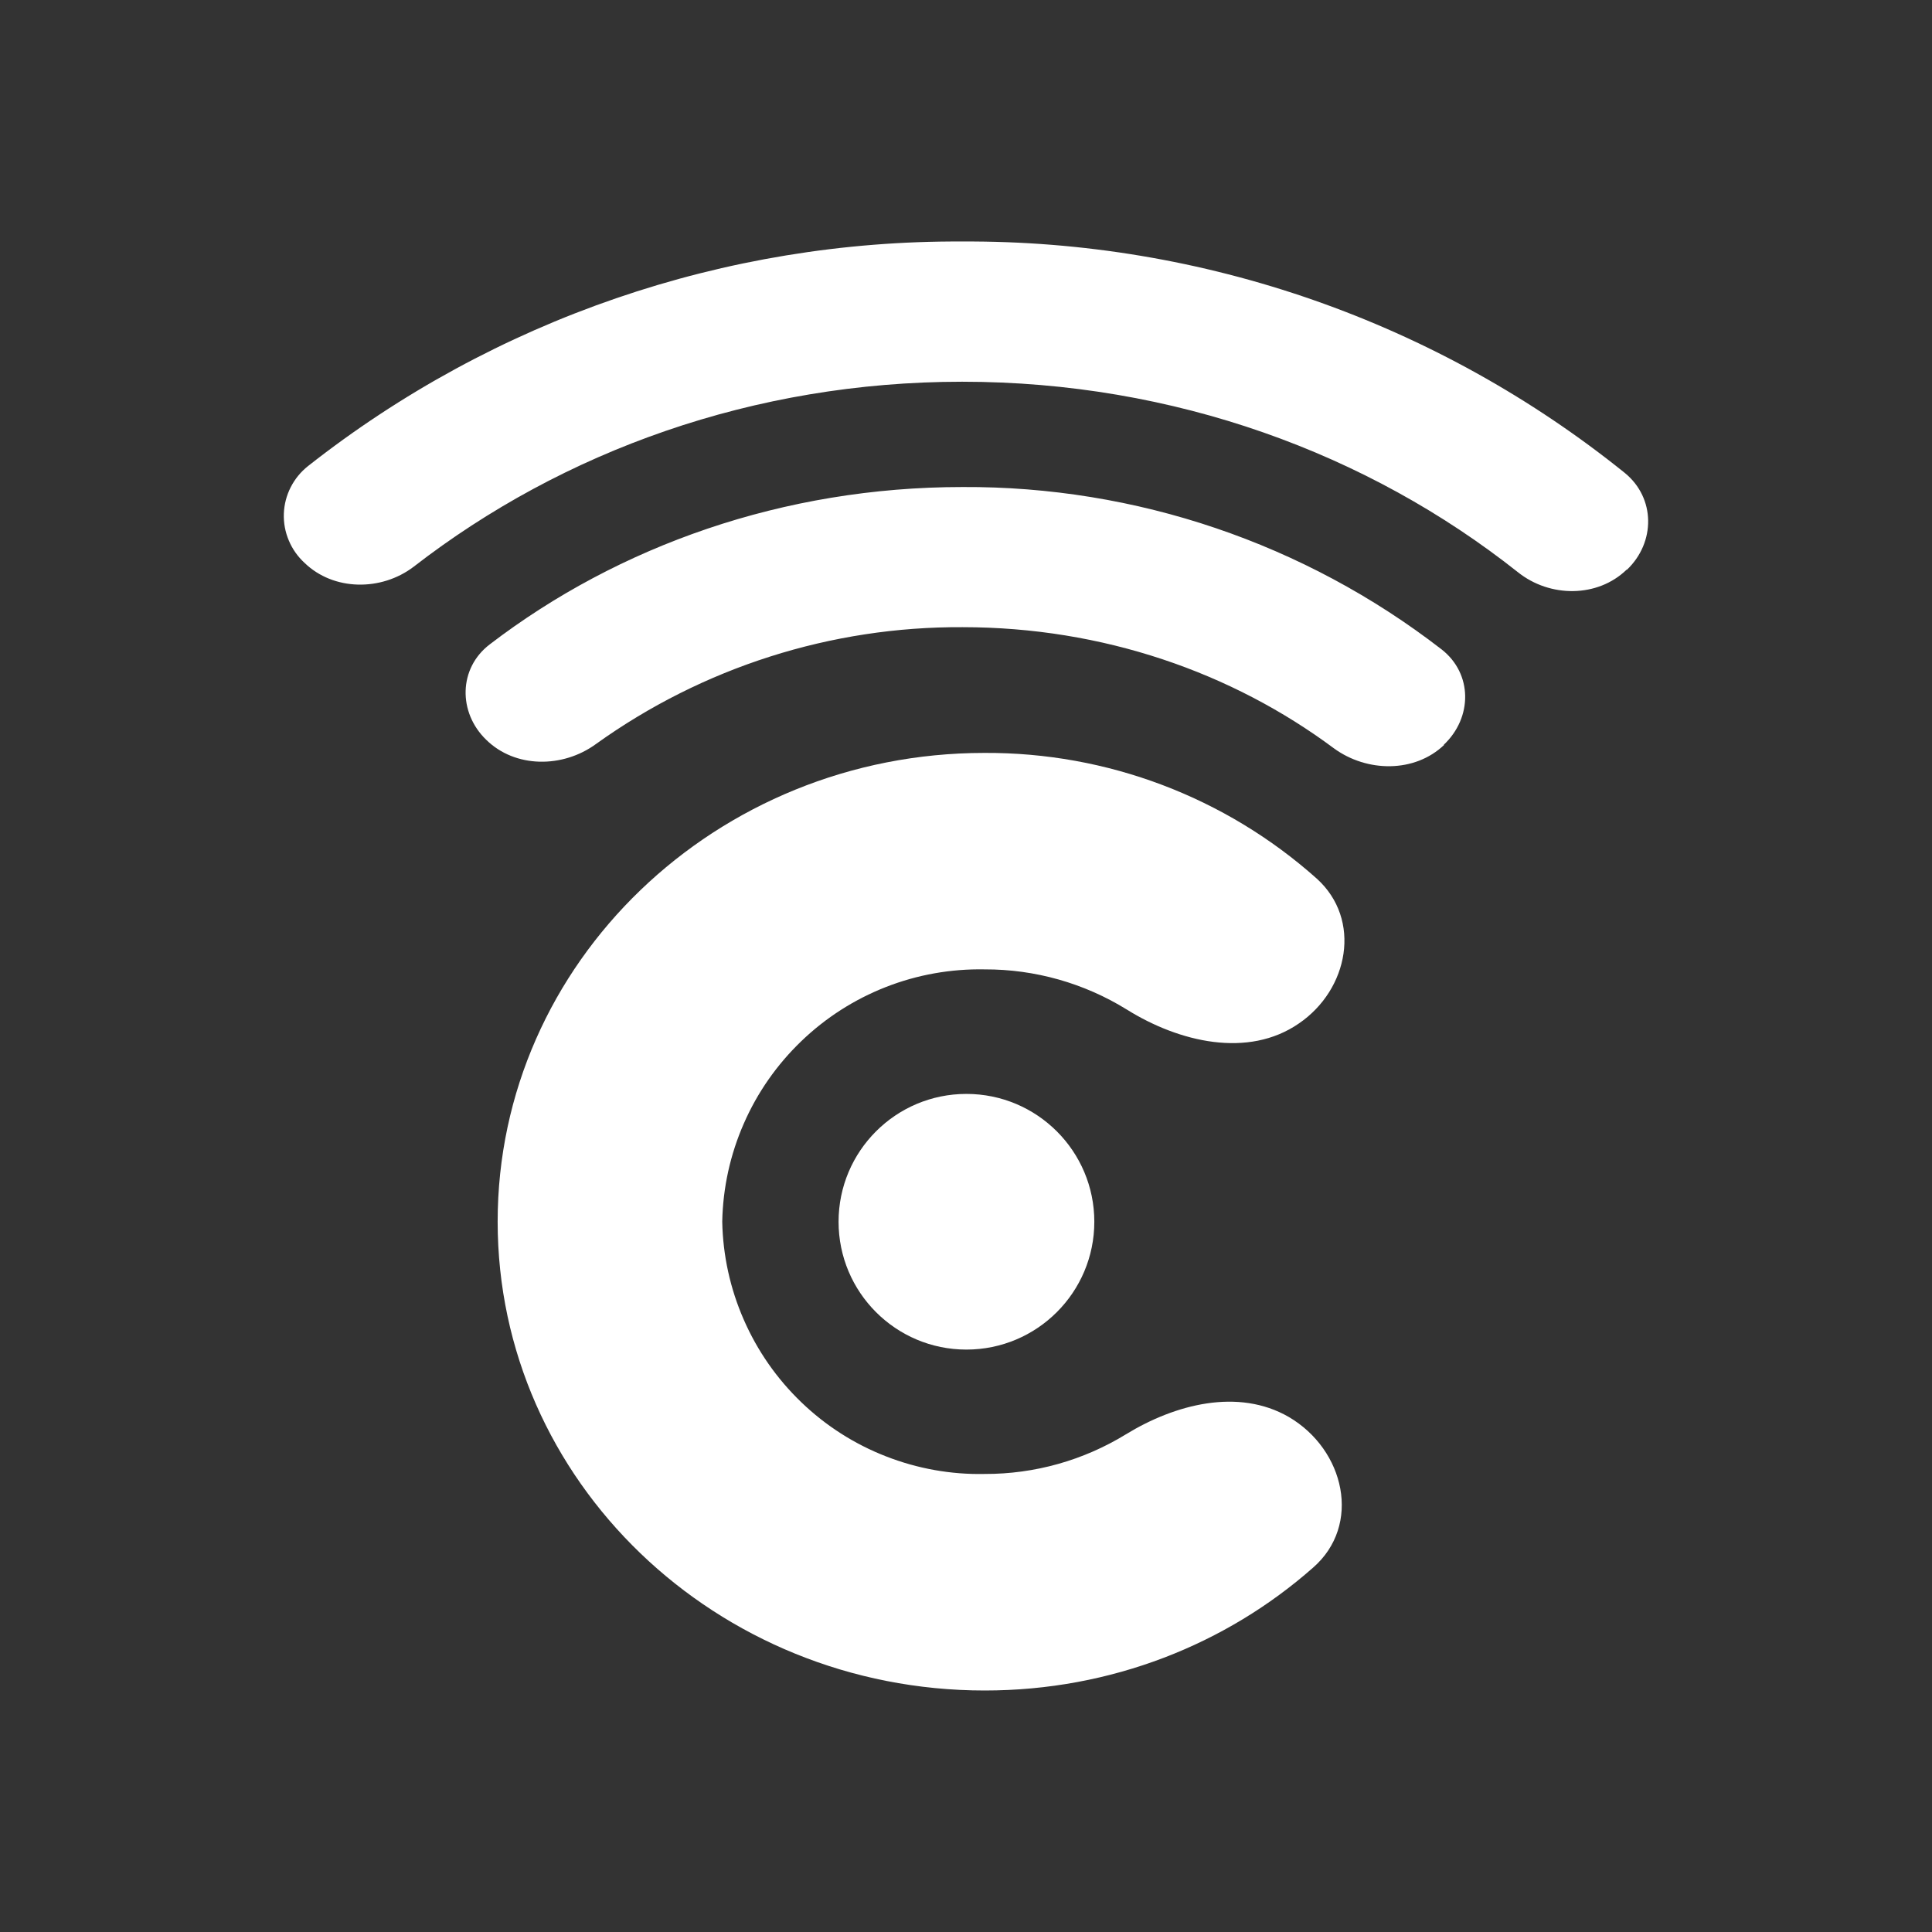 <svg width="24" height="24" viewBox="0 0 24 24" fill="none" xmlns="http://www.w3.org/2000/svg">
<rect x="0" y="0" width="24" height="24" fill="#333333" stroke="none"/>
<path d="M12.005 16.765C12.882 16.765 13.594 16.054 13.594 15.177C13.594 14.3 12.882 13.589 12.005 13.589C11.128 13.589 10.417 14.3 10.417 15.177C10.417 16.054 11.128 16.765 12.005 16.765Z" fill="white"/>
<path d="M16.008 17.601C15.383 17.241 14.6 17.442 13.986 17.818C13.459 18.141 12.852 18.312 12.233 18.31C11.813 18.319 11.396 18.244 11.005 18.091C10.614 17.939 10.256 17.71 9.954 17.419C9.651 17.128 9.408 16.78 9.24 16.395C9.071 16.01 8.98 15.596 8.972 15.176C8.98 14.756 9.071 14.342 9.24 13.957C9.408 13.572 9.651 13.225 9.954 12.934C10.256 12.643 10.614 12.414 11.005 12.261C11.396 12.108 11.813 12.034 12.233 12.042C12.856 12.04 13.467 12.213 13.996 12.54C14.648 12.947 15.505 13.149 16.135 12.714C16.755 12.291 16.919 11.423 16.358 10.915C15.222 9.901 13.75 9.345 12.228 9.353C8.898 9.353 6.182 11.957 6.182 15.176C6.182 18.395 8.893 21 12.233 21C13.806 21 15.235 20.423 16.31 19.475C16.919 18.946 16.707 18.009 16.008 17.601Z" fill="white"/>
<path d="M20.211 7.077C20.566 6.738 20.566 6.187 20.184 5.875C17.853 3.998 14.945 2.983 11.952 3C9.006 2.984 6.141 3.968 3.826 5.79C3.736 5.861 3.663 5.951 3.611 6.053C3.559 6.155 3.53 6.267 3.526 6.381C3.522 6.496 3.543 6.609 3.588 6.715C3.632 6.82 3.699 6.915 3.783 6.992C4.143 7.341 4.736 7.347 5.139 7.04C6.991 5.605 9.363 4.742 11.952 4.742C14.583 4.742 16.992 5.631 18.856 7.108C19.253 7.426 19.846 7.426 20.206 7.077H20.211ZM17.934 9.253C18.294 8.914 18.294 8.368 17.908 8.067C16.205 6.749 14.11 6.039 11.957 6.05C9.734 6.05 7.685 6.78 6.086 8.003C5.694 8.3 5.689 8.85 6.039 9.189C6.399 9.544 6.991 9.544 7.404 9.242C8.731 8.29 10.325 7.782 11.957 7.791C13.699 7.791 15.303 8.353 16.569 9.295C16.982 9.597 17.575 9.602 17.94 9.253H17.934ZM15.346 12.085C15.695 11.746 15.7 11.206 15.303 10.925C14.32 10.241 13.15 9.876 11.952 9.883C10.719 9.883 9.58 10.253 8.654 10.888C8.251 11.169 8.251 11.709 8.601 12.048C8.961 12.403 9.564 12.392 10.014 12.133C10.61 11.79 11.286 11.612 11.973 11.616C12.661 11.62 13.335 11.805 13.927 12.154C14.371 12.418 14.975 12.434 15.34 12.085H15.346Z" fill="white"/>
</svg>
